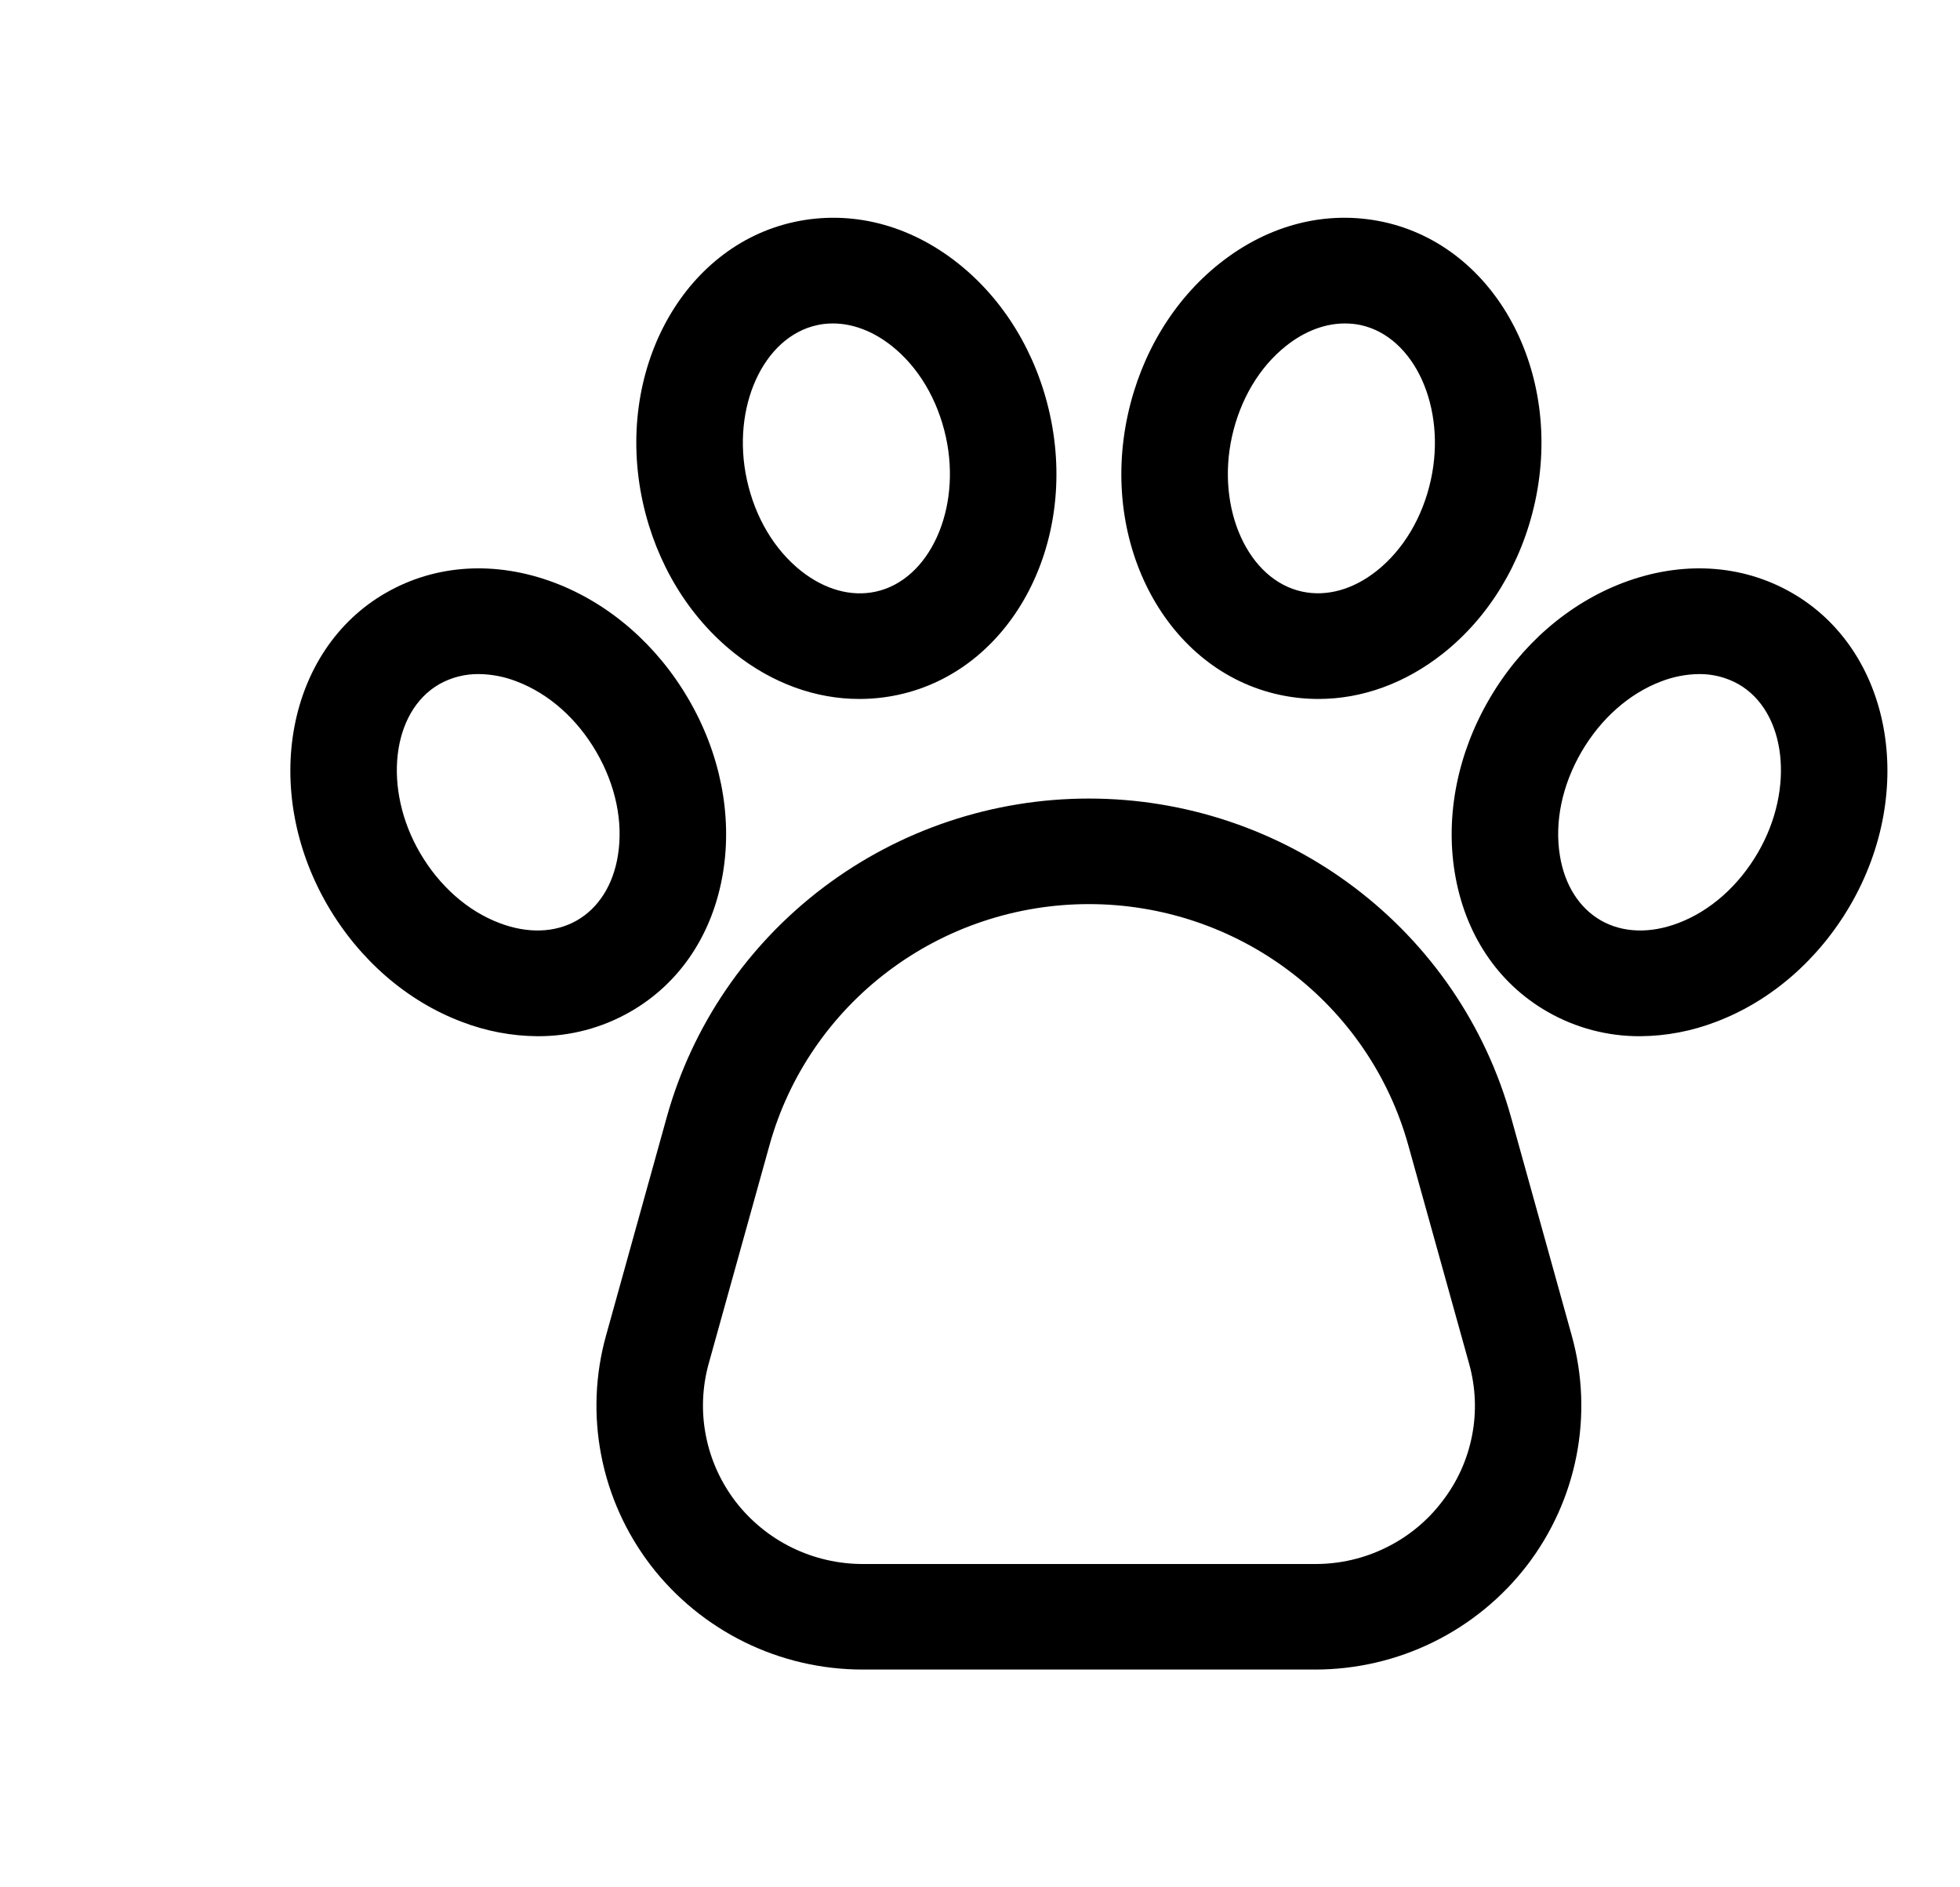 <svg width="27" height="26" viewBox="0 0 27 26" fill="none" xmlns="http://www.w3.org/2000/svg">
<g id="Frame 40089">
<path id="Vector" d="M20.815 15.39C20.464 14.129 19.705 13.016 18.654 12.223C17.604 11.43 16.32 11.001 15 11.001C13.68 11.001 12.396 11.43 11.346 12.223C10.295 13.016 9.536 14.129 9.185 15.39L8.349 18.397C8.198 18.937 8.176 19.504 8.283 20.053C8.39 20.603 8.624 21.121 8.966 21.567C9.309 22.012 9.75 22.373 10.256 22.622C10.762 22.871 11.319 23 11.884 23H18.116C18.68 23 19.238 22.871 19.744 22.622C20.25 22.373 20.691 22.012 21.034 21.567C21.376 21.121 21.61 20.603 21.717 20.053C21.824 19.504 21.802 18.937 21.651 18.397L20.815 15.39ZM19.866 20.685C19.662 20.954 19.397 21.171 19.093 21.32C18.79 21.47 18.455 21.547 18.116 21.546H11.884C11.546 21.546 11.211 21.468 10.907 21.319C10.604 21.17 10.339 20.953 10.133 20.686C9.928 20.418 9.788 20.108 9.724 19.778C9.659 19.448 9.673 19.108 9.763 18.784L10.6 15.777C10.865 14.822 11.44 13.98 12.235 13.38C13.029 12.78 14.001 12.455 15 12.455C15.999 12.455 16.971 12.78 17.765 13.38C18.56 13.98 19.135 14.822 19.4 15.777L20.237 18.784C20.328 19.107 20.343 19.448 20.278 19.778C20.214 20.108 20.073 20.419 19.866 20.685ZM9.961 12.015C10.089 11.224 9.92 10.377 9.484 9.63C9.049 8.883 8.394 8.314 7.64 8.028C6.832 7.723 6.007 7.771 5.318 8.166C3.948 8.95 3.587 10.883 4.514 12.475C4.95 13.222 5.605 13.791 6.359 14.076C6.693 14.205 7.049 14.273 7.407 14.275C7.854 14.277 8.294 14.161 8.681 13.939C9.37 13.545 9.824 12.861 9.961 12.015ZM8.512 11.785C8.447 12.191 8.246 12.508 7.947 12.68C7.648 12.851 7.27 12.864 6.883 12.717C6.442 12.551 6.052 12.206 5.785 11.748C5.271 10.866 5.393 9.802 6.052 9.425C6.217 9.332 6.405 9.284 6.595 9.286C6.773 9.288 6.95 9.322 7.116 9.387C7.557 9.554 7.947 9.898 8.214 10.357C8.481 10.816 8.587 11.323 8.512 11.785ZM10.12 9.001C10.641 9.414 11.236 9.629 11.838 9.629C12.018 9.629 12.197 9.61 12.373 9.572C13.92 9.239 14.857 7.506 14.463 5.71C14.278 4.867 13.829 4.128 13.198 3.628C12.523 3.092 11.723 2.89 10.945 3.057C9.399 3.391 8.462 5.123 8.855 6.919C9.04 7.762 9.489 8.501 10.12 9.001ZM11.257 4.479C11.328 4.463 11.401 4.456 11.474 4.456C11.746 4.456 12.027 4.562 12.282 4.764C12.651 5.056 12.916 5.502 13.03 6.02C13.248 7.015 12.805 7.991 12.062 8.151C11.724 8.224 11.36 8.122 11.036 7.866C10.668 7.574 10.402 7.128 10.289 6.61C10.071 5.615 10.514 4.639 11.257 4.479ZM24.682 8.166C23.993 7.771 23.168 7.723 22.36 8.028C21.606 8.314 20.951 8.883 20.516 9.63C20.081 10.377 19.911 11.224 20.039 12.015C20.175 12.861 20.63 13.545 21.319 13.939C21.706 14.161 22.146 14.277 22.593 14.275C22.951 14.273 23.307 14.205 23.641 14.076C24.395 13.791 25.05 13.222 25.486 12.475C26.413 10.883 26.052 8.95 24.682 8.166ZM24.215 11.748C23.948 12.206 23.558 12.551 23.117 12.717C22.73 12.864 22.352 12.851 22.053 12.68C21.754 12.508 21.553 12.191 21.488 11.785C21.413 11.323 21.519 10.816 21.786 10.357C22.053 9.899 22.443 9.554 22.884 9.387C23.05 9.323 23.227 9.288 23.405 9.286C23.595 9.284 23.783 9.332 23.948 9.425C24.607 9.802 24.729 10.866 24.215 11.748ZM17.627 9.572C17.803 9.61 17.982 9.629 18.162 9.629C18.764 9.629 19.359 9.414 19.88 9.001C20.511 8.501 20.96 7.762 21.145 6.919C21.538 5.123 20.601 3.391 19.055 3.057C18.277 2.89 17.477 3.092 16.802 3.628C16.171 4.128 15.722 4.867 15.537 5.71C15.143 7.506 16.08 9.239 17.627 9.572ZM16.97 6.019C17.084 5.502 17.349 5.056 17.718 4.764C17.973 4.561 18.254 4.456 18.526 4.456C18.599 4.456 18.672 4.463 18.743 4.478C19.486 4.639 19.929 5.615 19.711 6.61C19.598 7.127 19.332 7.573 18.964 7.865C18.64 8.122 18.276 8.223 17.938 8.15C17.195 7.991 16.752 7.014 16.97 6.019Z" fill="current"/>
</g>
</svg>
